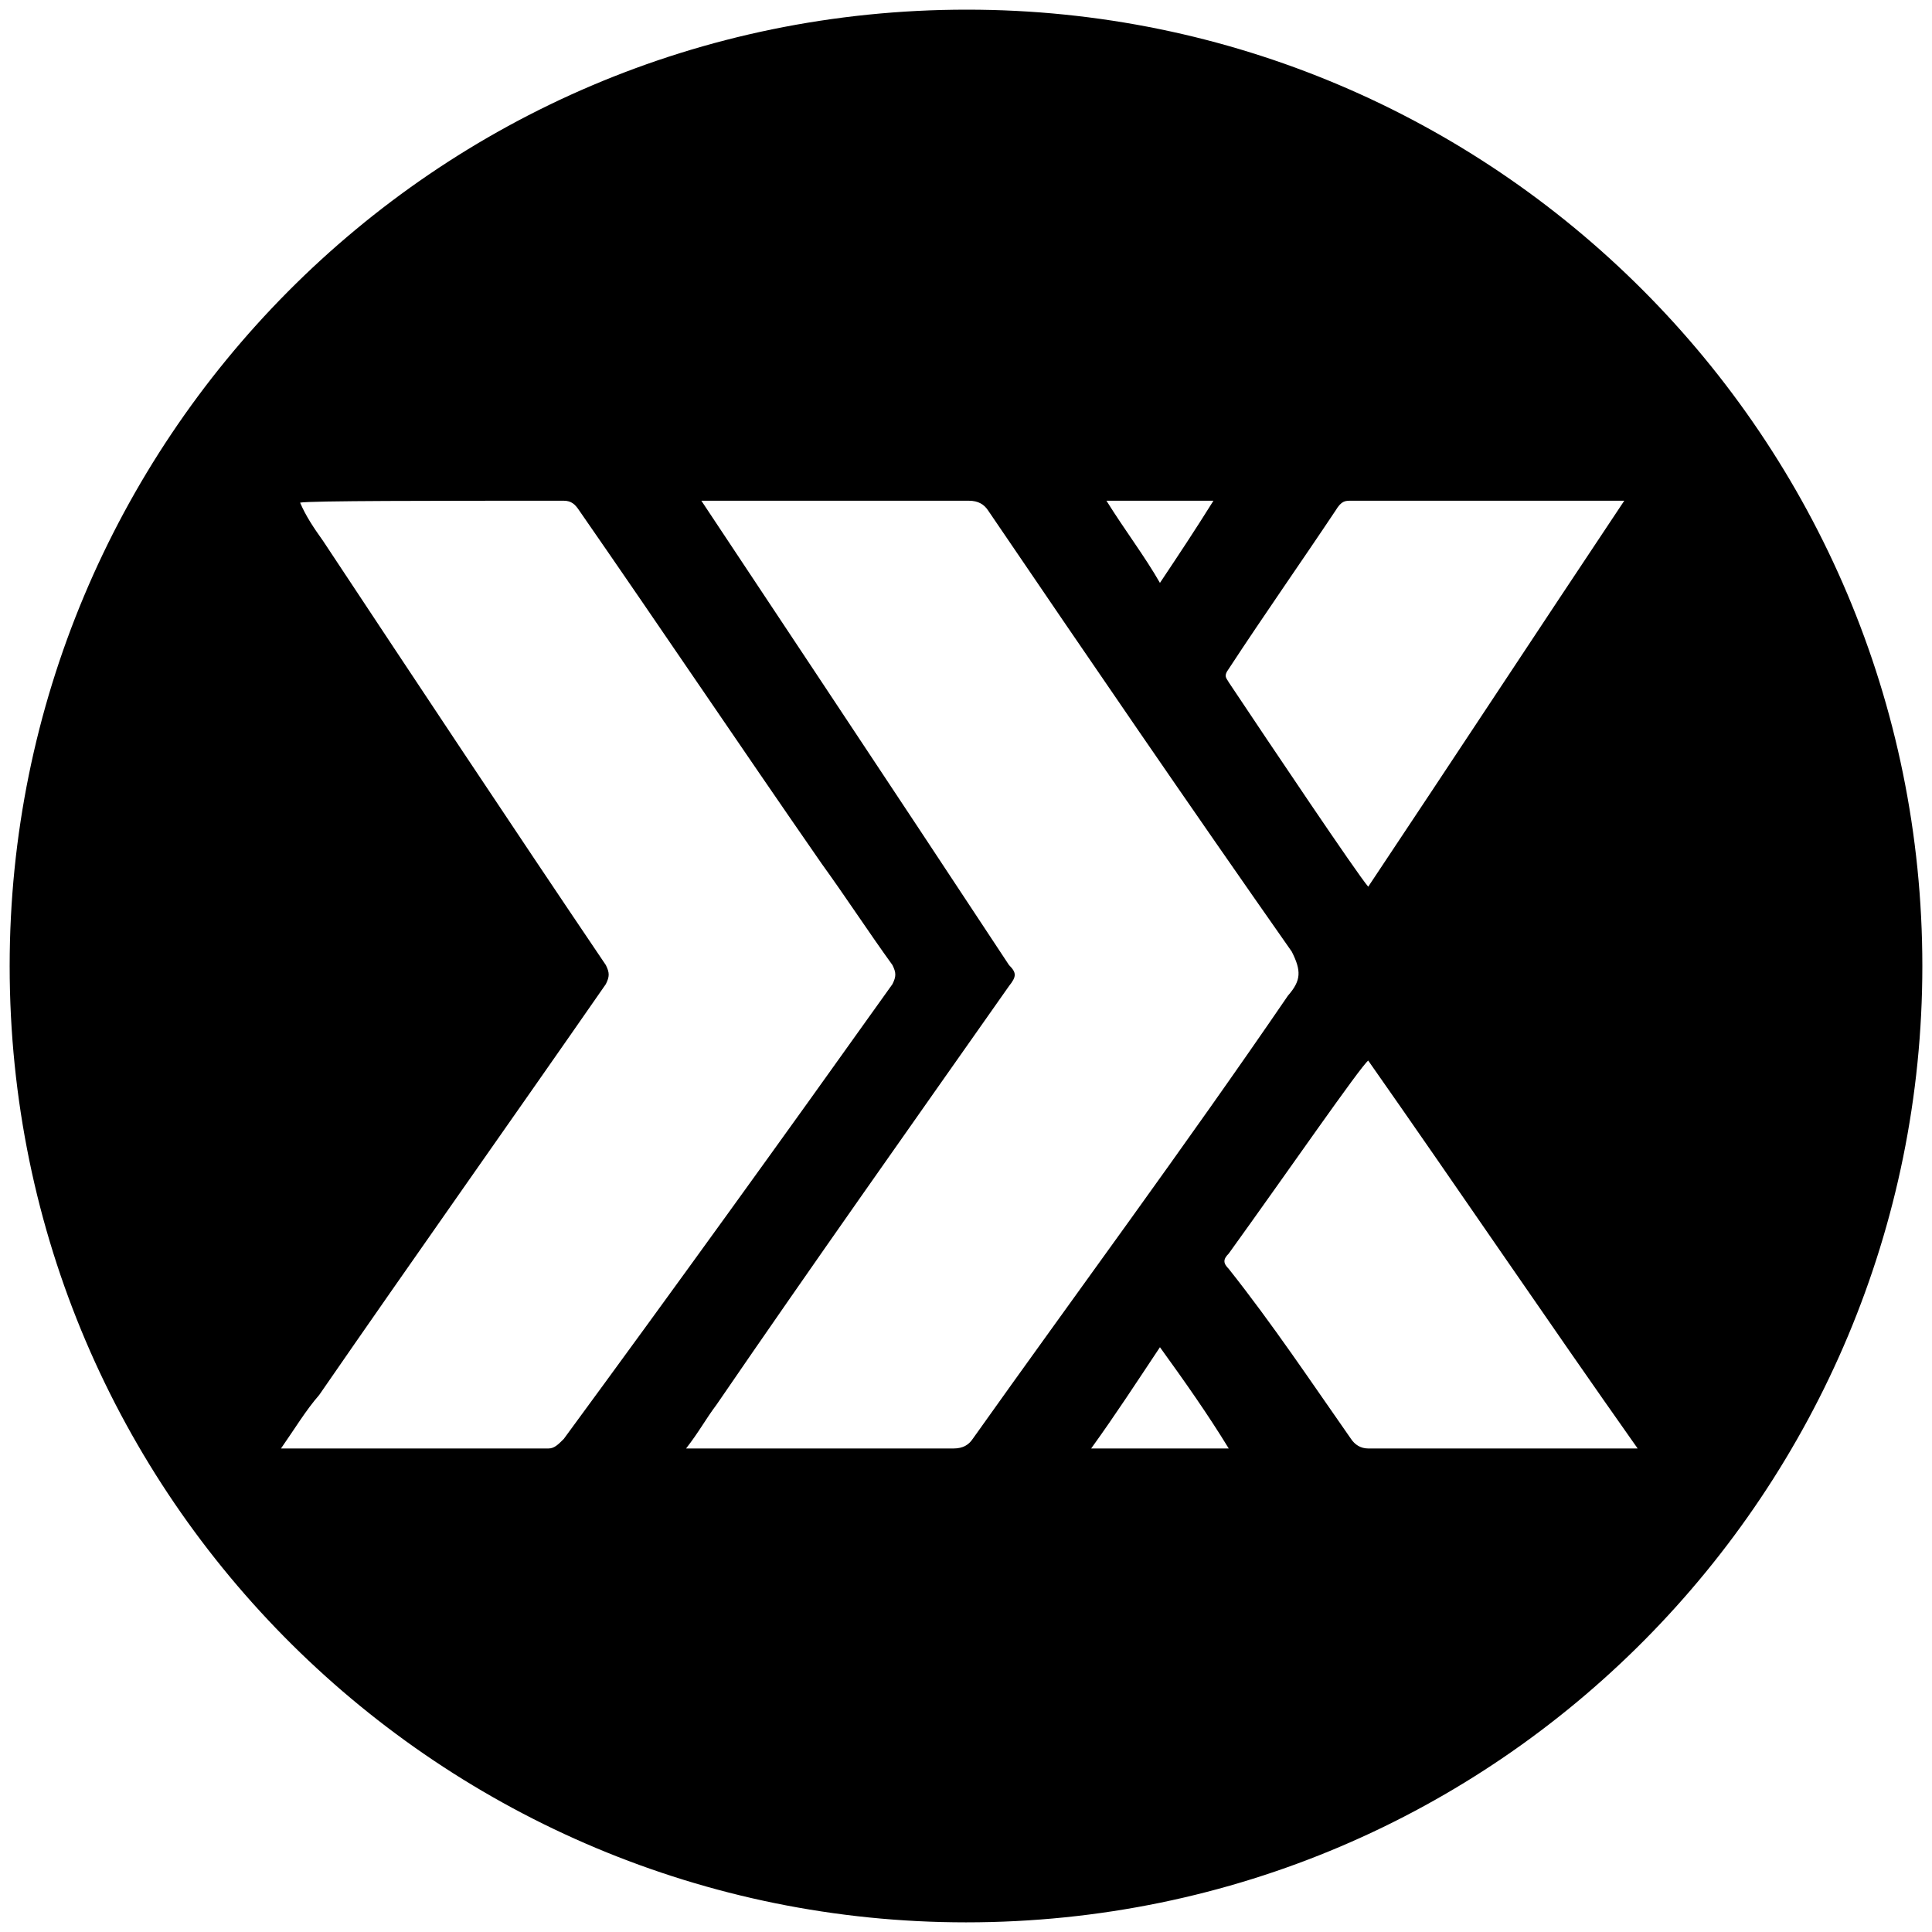 <svg xmlns="http://www.w3.org/2000/svg" width="1000" height="1000">
  <path d="M500.496 5C223.572 5 5 229.506 5 500.002c0 276.43 224.506 495.001 495.002 495.001 276.43 0 495.001-224.506 495.001-495.001C995.003 226.539 773.464 5 500.496 5zM145.44 749.728c6.923-9.89 12.857-19.78 19.78-27.693 48.462-70.22 98.902-141.429 148.352-212.638 1.978-3.956 1.978-5.934 0-9.89-49.45-73.187-97.912-146.374-146.374-219.561-4.945-6.923-8.9-12.857-11.868-19.78 4.945-.99 69.231-.99 136.484-.99 3.956 0 5.934 1.979 7.912 4.946 42.528 61.319 83.077 121.648 125.605 182.967 12.857 17.803 23.736 34.616 36.594 52.418 1.978 3.956 1.978 5.934 0 9.89-56.374 79.121-112.748 157.254-170.11 235.386-2.968 2.967-4.946 4.945-7.913 4.945H151.374zm209.671 0c6.923-8.901 9.89-14.835 15.824-22.748 49.451-72.198 99.89-143.407 151.32-216.594 3.956-4.945 3.956-6.923 0-10.879-51.43-78.132-159.232-240.33-159.232-240.33h138.462c4.945 0 7.912 1.978 9.89 4.945 52.418 77.143 103.847 152.308 157.254 228.462 4.945 9.89 4.945 14.835-1.978 22.747-53.407 78.132-109.781 154.287-163.188 229.452-1.978 2.967-4.945 4.945-9.89 4.945H362.034zm209.671 0c12.857-17.803 23.736-34.616 35.605-52.418 12.857 17.802 24.725 34.615 35.604 52.418zm7.912-490.551h55.385c-9.89 15.824-17.802 27.692-27.692 42.527-7.913-13.846-17.803-26.703-27.693-42.527zm63.297 397.583c-2.967-2.967-2.967-4.945 0-7.912 30.66-42.527 68.242-96.923 72.198-99.89 46.484 66.264 91.979 133.517 139.451 200.77H708.19c-3.957 0-6.924-1.978-8.902-4.945-20.77-29.67-40.55-59.341-63.297-88.023zm0-303.627c-.989-1.978-2.967-2.967 0-6.923 18.791-28.682 37.583-55.385 55.385-82.088 2.967-4.945 4.945-4.945 7.912-4.945h141.43c-45.496 68.242-89.012 134.506-132.529 199.78-5.934-6.923-50.44-73.187-72.198-105.824z" style="fill:#000;fill-opacity:1;fill-rule:nonzero;stroke:none;"/>
</svg>

